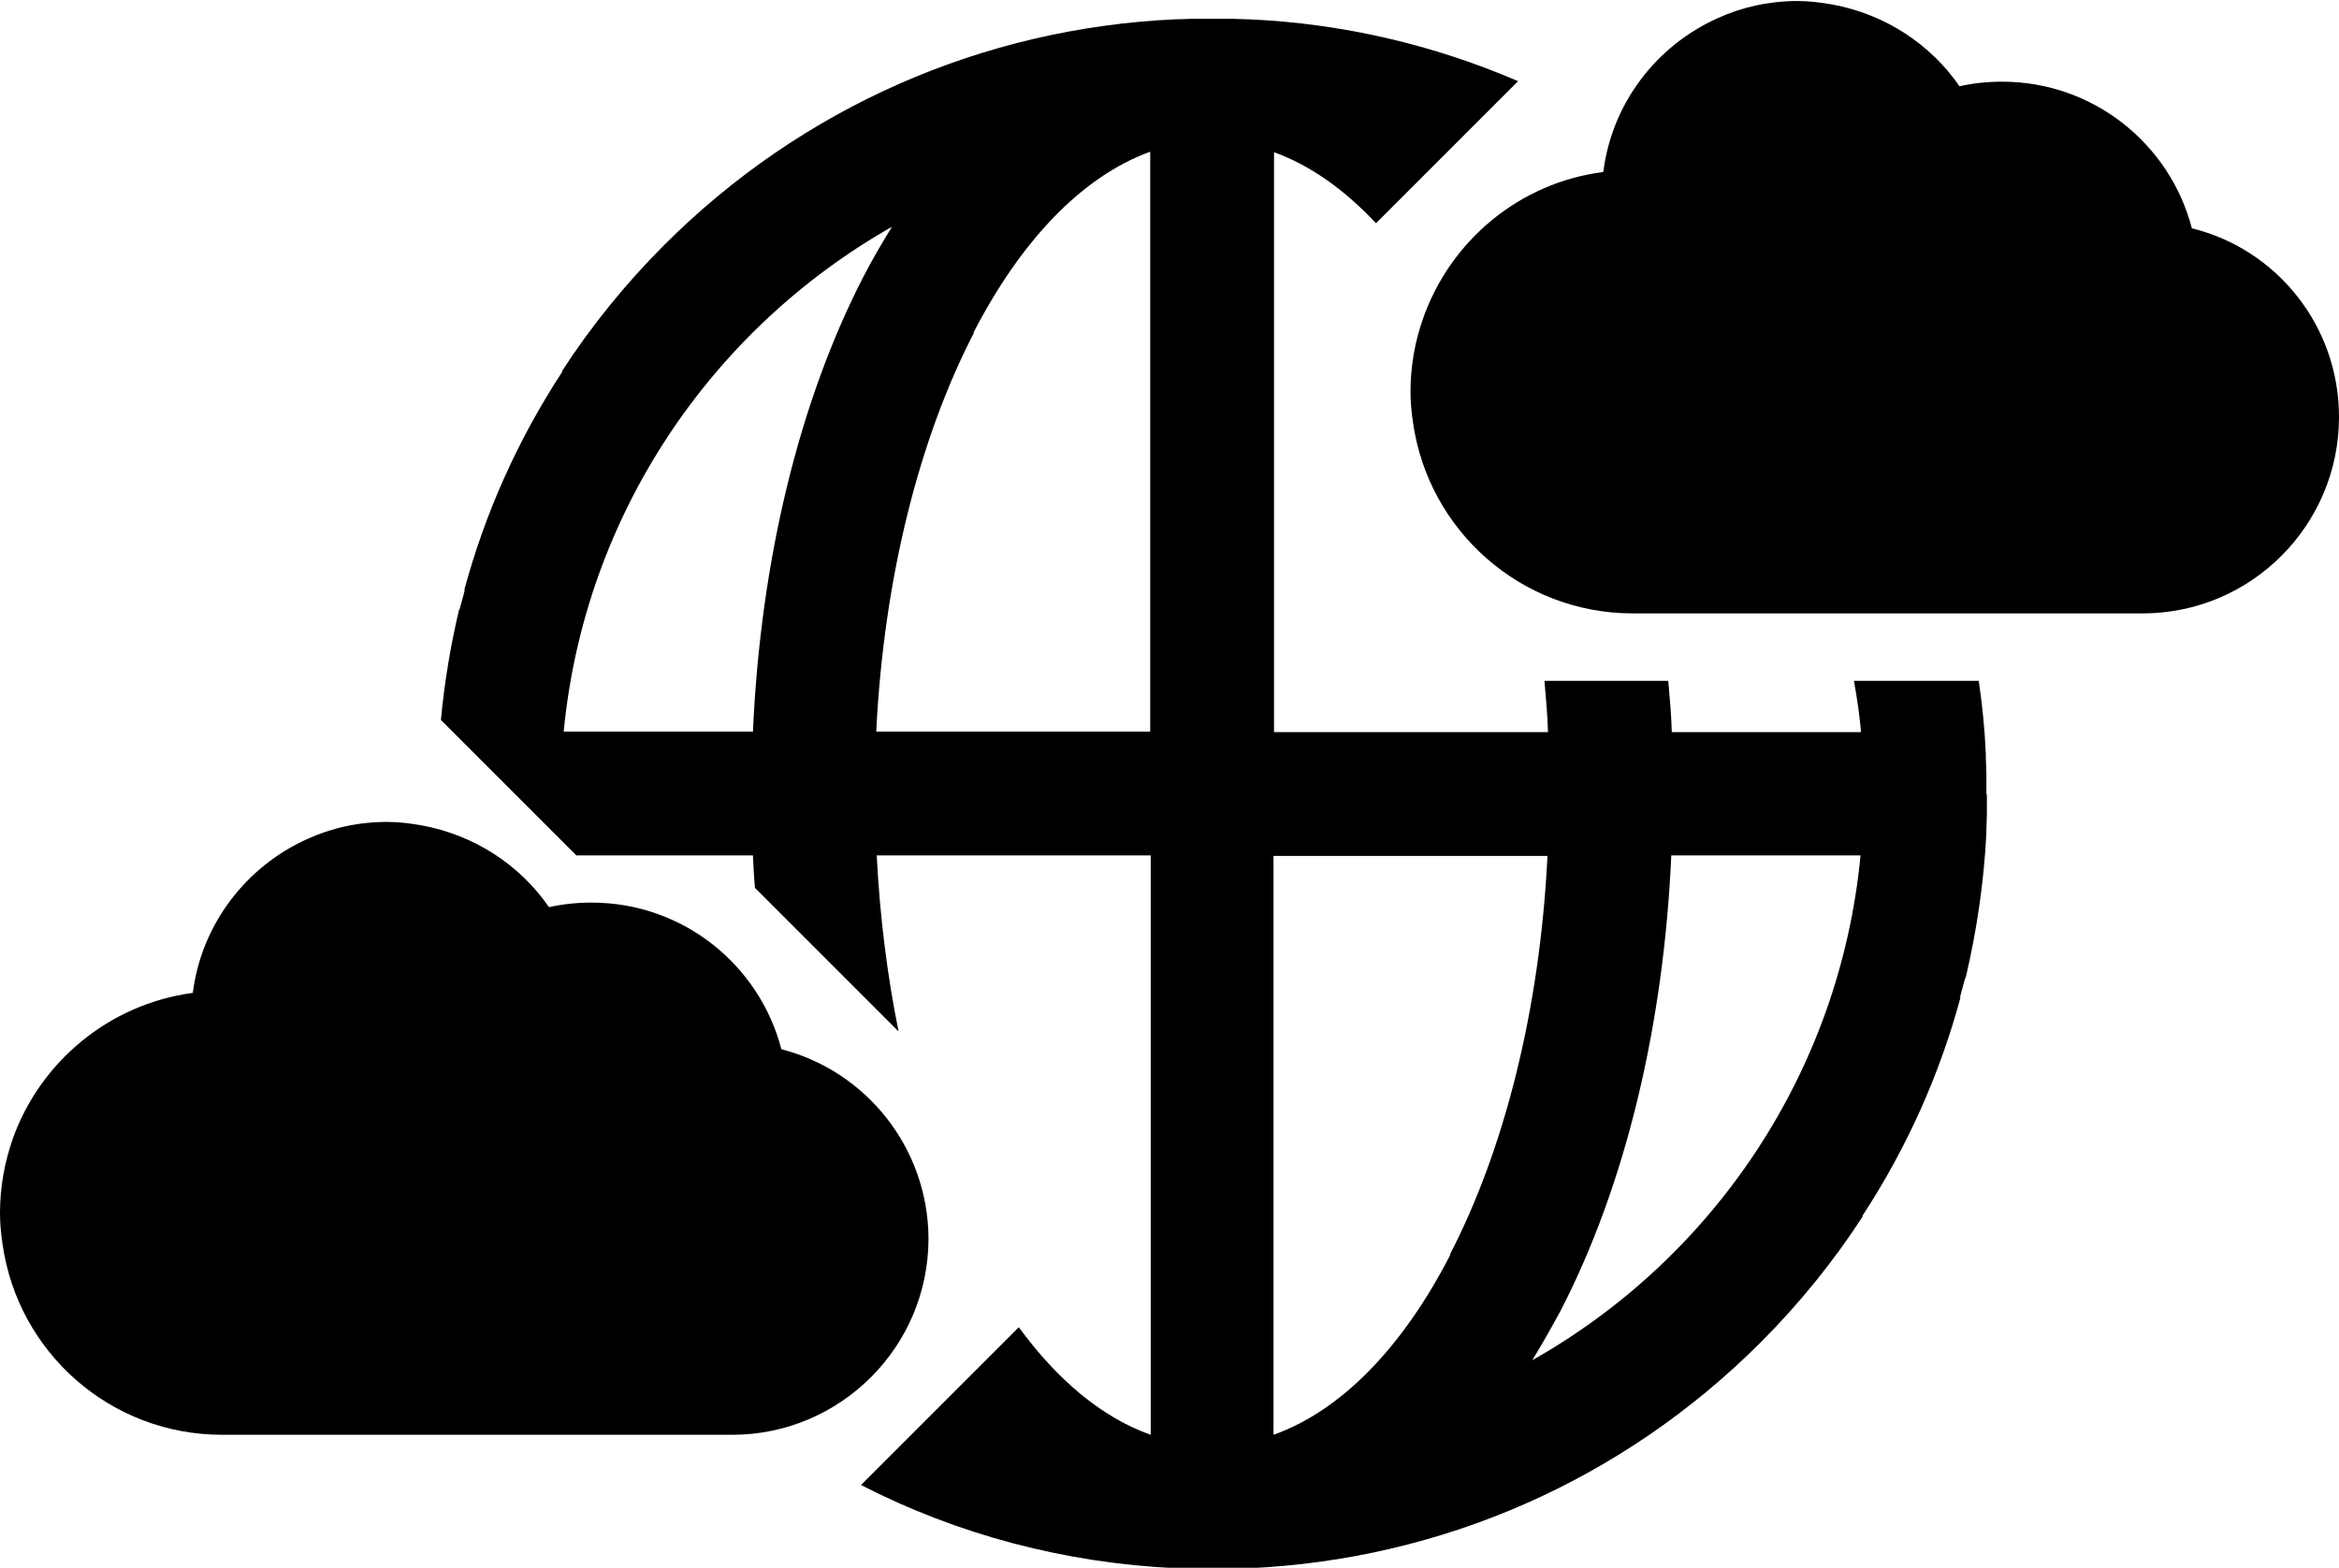 <?xml version="1.0" encoding="utf-8"?>
<!-- Generator: Adobe Illustrator 26.4.1, SVG Export Plug-In . SVG Version: 6.00 Build 0)  -->
<svg version="1.1" id="uuid-3426fb37-22b8-4301-83b1-47c9e74229cb"
	 xmlns="http://www.w3.org/2000/svg" xmlns:xlink="http://www.w3.org/1999/xlink" x="0px" y="0px" viewBox="0 0 461 309"
	 style="enable-background:new 0 0 461 309;" xml:space="preserve">
<g>
	<path d="M461,82.2c0,21.3-17.3,38.7-38.7,38.7H321.8c-22.1,0-40.3-16.4-43.3-37.6c-0.3-2-0.5-4-0.5-6.1c0-5.1,0.9-10,2.5-14.5
		c5.4-15.3,19-26.7,35.5-28.8c1.7-13.6,10.5-24.9,22.5-30.3c4.8-2.2,10.2-3.4,15.8-3.4c2.4,0,4.6,0.3,6.9,0.7
		c10.3,1.9,19.3,7.8,25,16.1c2.7-0.6,5.5-0.9,8.4-0.9c18,0,33.1,12.3,37.4,28.9C448.7,49.1,461,64.2,461,82.2L461,82.2z"/>
	<path d="M154,206.8c-4.3-16.6-19.4-28.9-37.4-28.9c-2.9,0-5.7,0.3-8.4,0.9c-5.7-8.3-14.7-14.2-25-16.1c-2.2-0.4-4.5-0.7-6.9-0.7
		c-5.7,0-11,1.2-15.8,3.4c-12,5.4-20.8,16.8-22.5,30.3c-16.5,2.2-30.1,13.6-35.5,28.8C0.9,229.1,0,234,0,239.1
		c0,2.1,0.2,4.1,0.5,6.1c3,21.3,21.2,37.6,43.3,37.6h100.5c21.3,0,38.7-17.3,38.7-38.7C182.9,226.2,170.7,211.1,154,206.8L154,206.8
		z"/>
</g>
<path d="M391.5,156.3c0-0.4,0-0.9,0-1.3c0-0.8,0-1.7,0-2.5c0-1-0.1-2-0.1-3c0-0.2,0-0.5,0-0.7c-0.2-4.9-0.7-9.8-1.4-14.6h-24.6
	c0.6,3.3,1.1,6.7,1.4,10.1h-37.3c-0.1-3.4-0.4-6.8-0.7-10.1h-24.4l0,0c0.3,3.3,0.6,6.7,0.7,10.1h-54V30c7.2,2.6,13.9,7.4,20.1,14
	L299.2,16C282.5,8.8,264.5,4.6,246,3.8c-0.1,0-0.1,0-0.2,0c-1.1,0-2.2-0.1-3.3-0.1c-0.5,0-1.1,0-1.6,0c-0.6,0-1.2,0-1.9,0l-0.1,0
	l-0.1,0c-0.6,0-1.2,0-1.9,0c-0.5,0-1.1,0-1.6,0c-1.1,0-2.2,0.1-3.3,0.1c-0.1,0-0.1,0-0.2,0C193.7,5.5,158,21.2,130.9,48.3
	c-7.6,7.6-14.4,16-20.1,24.8c0,0.1,0,0.2,0,0.2c-8.7,13.3-15.2,27.8-19.3,43h0.1c-0.3,1.3-0.7,2.5-1,3.8h-0.1
	c-1.7,7.1-2.9,14.4-3.6,21.8l26.7,26.7h34.8c0.1,2.1,0.2,4.3,0.4,6.4l28.3,28.3c-2.2-10.9-3.7-22.6-4.3-34.7h54v114.2
	c-9.6-3.4-18.4-10.8-26-21.2l-31.1,31.1c19.1,9.8,40.2,15.4,62.2,16.4c0.1,0,0.1,0,0.2,0c1.1,0,2.2,0.1,3.3,0.1c0.5,0,1.1,0,1.6,0
	c0.6,0,1.2,0,1.9,0l0.1,0l0.1,0c0.6,0,1.2,0,1.9,0c0.5,0,1.1,0,1.6,0c1.1,0,2.2-0.1,3.3-0.1c0.1,0,0.1,0,0.2,0
	c38.1-1.7,73.8-17.4,100.9-44.5c7.6-7.6,14.4-16,20.1-24.8c0-0.1,0-0.2,0-0.2c8.7-13.3,15.2-27.8,19.3-43h-0.1
	c0.3-1.3,0.7-2.5,1-3.8h0.1c2.2-9.3,3.6-18.8,4.1-28.5c0-0.2,0-0.5,0-0.7c0-1,0.1-2,0.1-3c0-0.8,0-1.7,0-2.5c0-0.4,0-0.9,0-1.3
	c0,0,0-0.1,0-0.1C391.5,156.4,391.5,156.3,391.5,156.3L391.5,156.3z M170.3,54.3c-12.8,24.7-20.4,56.2-21.9,89.9h-37.3
	c4.1-42.7,29.1-79.3,64.7-99.5C173.9,47.8,172,51,170.3,54.3L170.3,54.3z M226.7,99.9v44.3h-54c1.5-30.5,8.6-58,19.2-78.5
	c0-0.1,0-0.1,0-0.2c9.3-18,21.3-30.7,34.8-35.6V99.9z M251,282.8V168.7h54c-1.5,30.5-8.6,58-19.2,78.5c0,0.1,0,0.1,0,0.2
	C276.6,265.3,264.5,278,251,282.8L251,282.8z M302,268.1c1.9-3.1,3.7-6.3,5.5-9.6c12.8-24.7,20.4-56.2,21.9-89.9h37.3
	C362.6,211.4,337.6,248,302,268.1L302,268.1z"/>
</svg>
